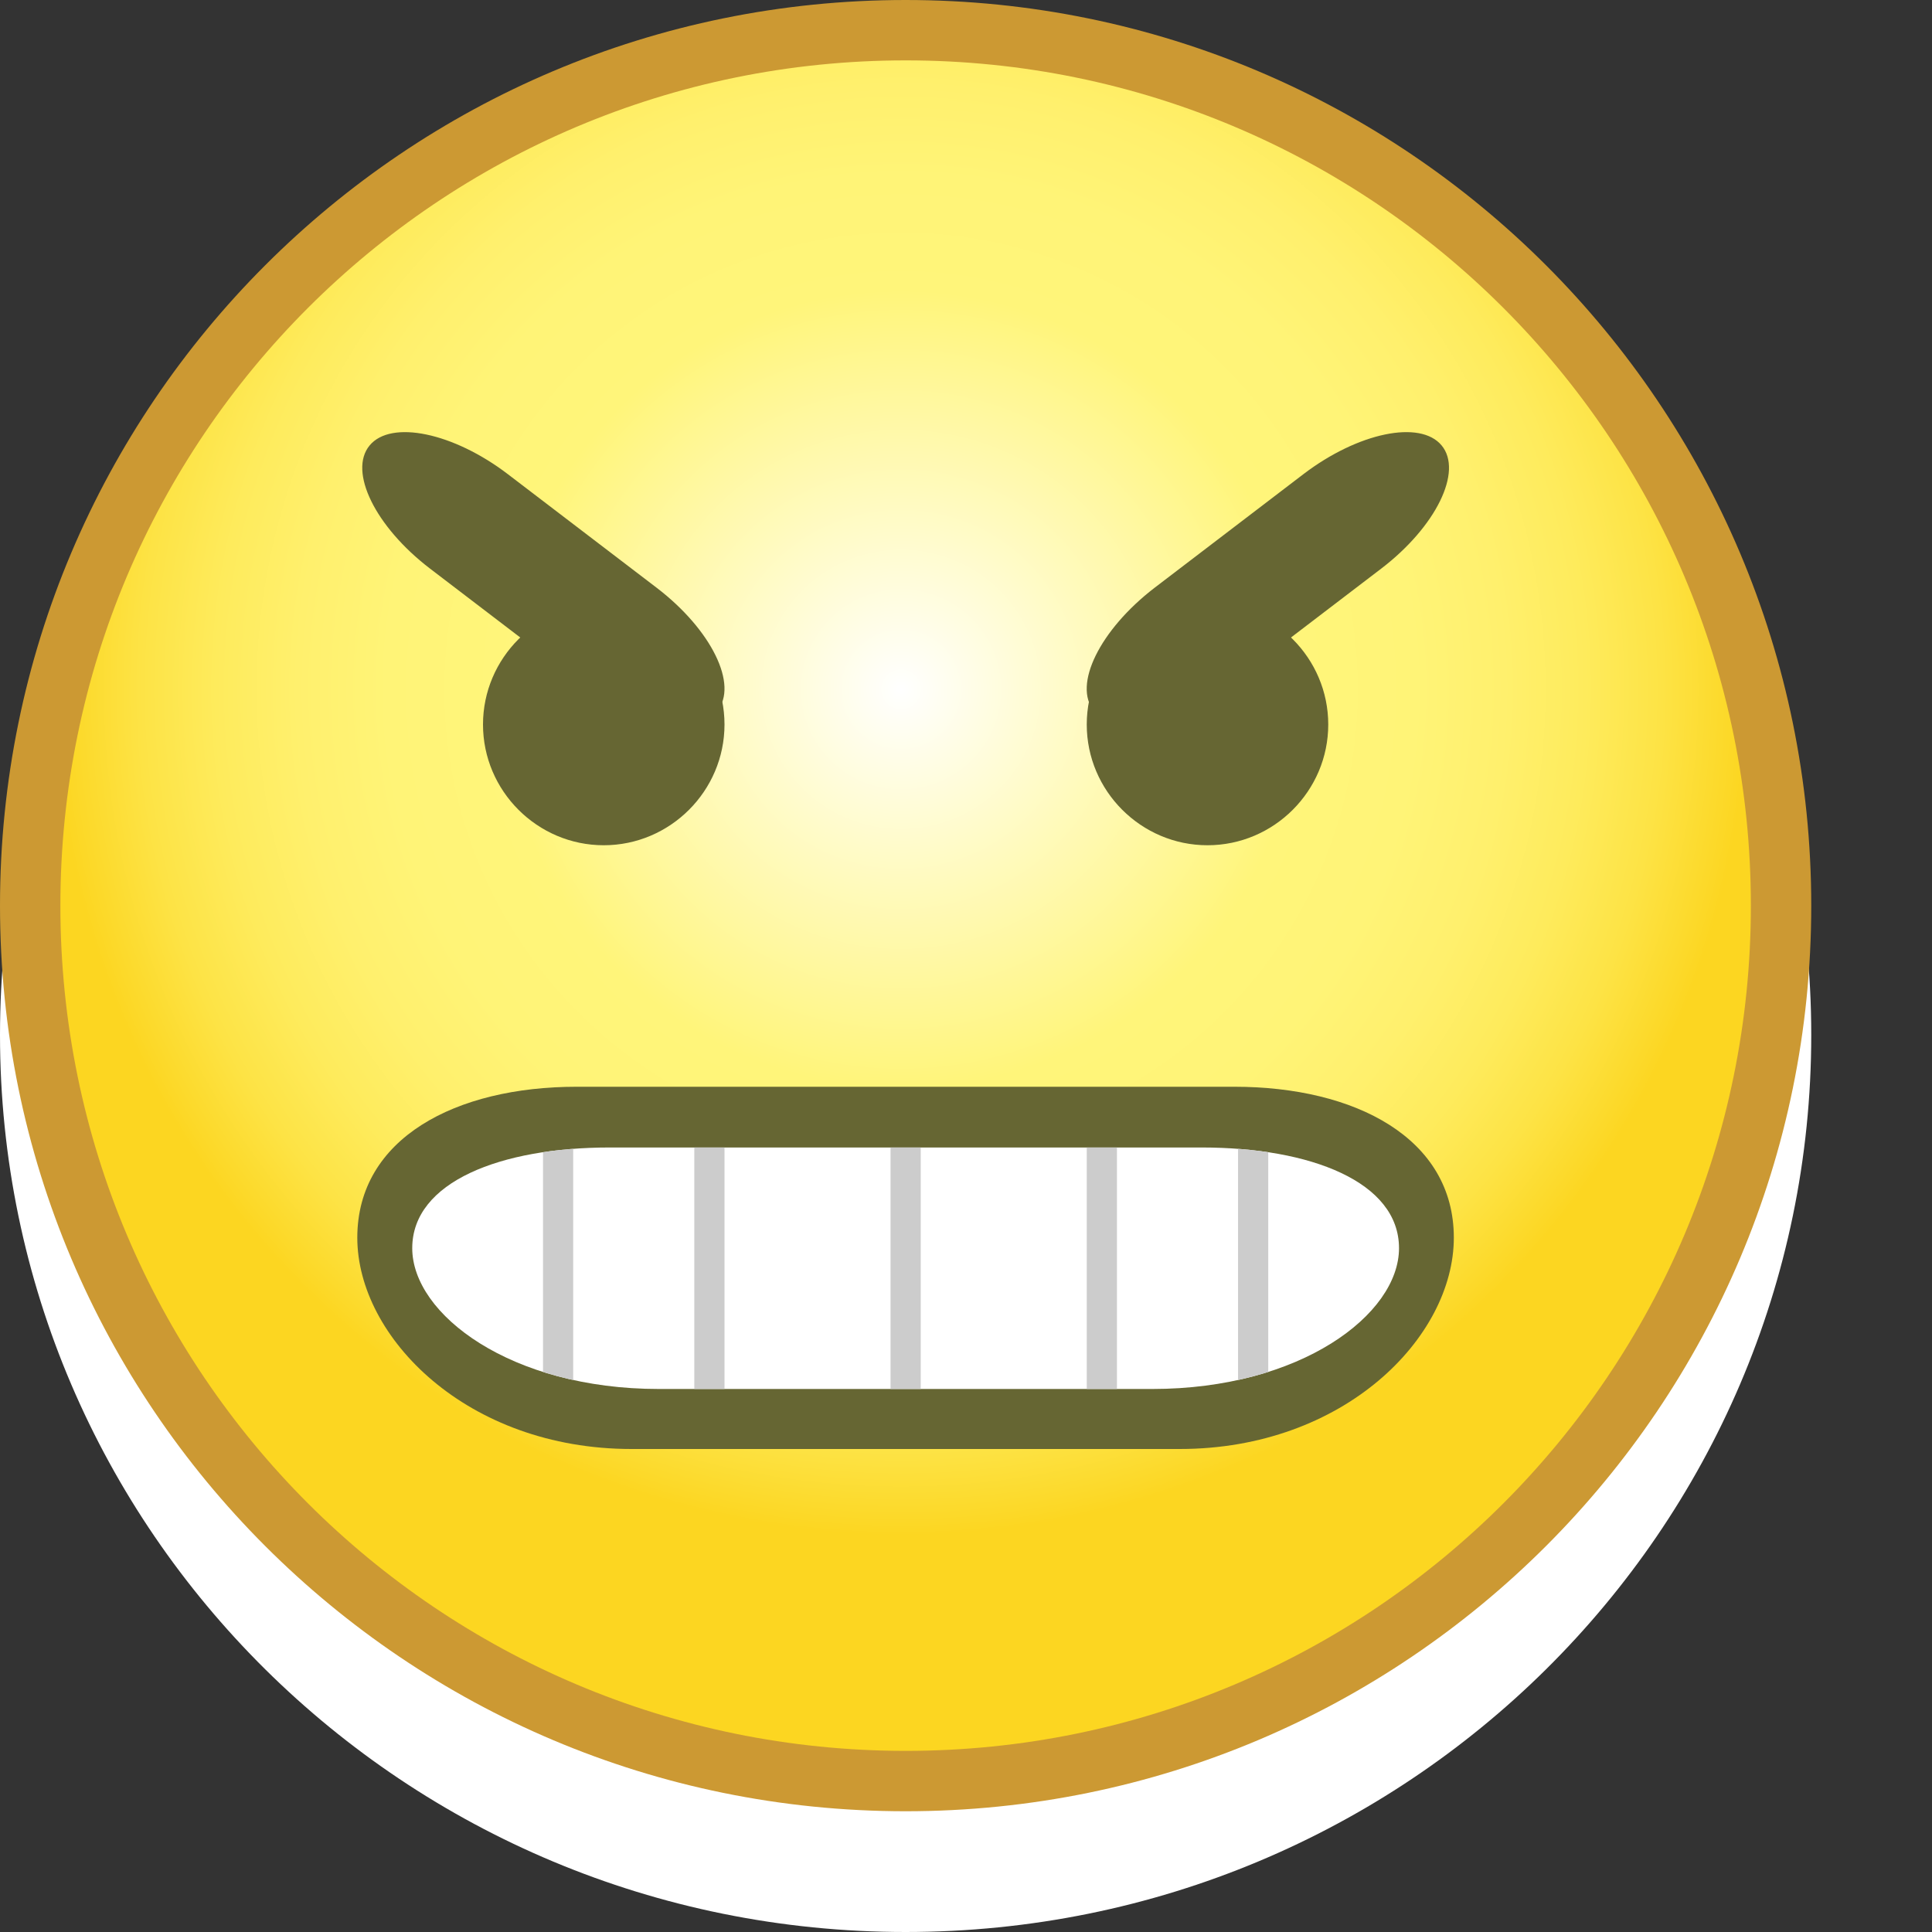 <?xml version="1.0" encoding="utf-8"?>
<!--<?xml-stylesheet type="text/css" href="svg.css"?>-->
<!DOCTYPE svg PUBLIC "-//W3C//DTD SVG 1.1//EN" "http://www.w3.org/Graphics/SVG/1.1/DTD/svg11.dtd">
<svg version="1.1" xmlns="http://www.w3.org/2000/svg" xmlns:xlink="http://www.w3.org/1999/xlink" x="0px" y="0px" width="16px" height="16px" viewBox="0 0 16 16" xml:space="preserve">
	
	<rect x="0" y="0" width="16" height="16" fill="#333333" stroke="none"/>
	
	<title>Angry</title> 
	<desc>Angry Smiley</desc> 
	
	<!--
		@author		Harald Szekely 
		@copyright	2011 WoltLab GmbH 
		@license	GNU Lesser General Public License <http://opensource.org/licenses/lgpl-license.php> 
	--> 
	
	<defs>
		
	</defs>
	
	<g id="SmileyBody">
		<path class="Lower" style="fill-rule: evenodd; clip-rule: evenodd; fill: #fff;" d="M0,8.571
			C0,4.469,3.357,1.143,7.5,1.143S15,4.469,15,8.571C15,12.675,11.643,16,7.5,16
			S0,12.675,0,8.571z"/>
		<g class="UpperYellow">
			<path id="Frame" style="fill-rule: evenodd; clip-rule: evenodd; fill: #c93;" d="M0,7.5C0,3.358,3.357,0,7.5,0
				C11.643,0,15,3.358,15,7.5c0,4.143-3.357,7.5-7.5,7.5C3.357,15,0,11.643,0,7.5z"/>
			<radialGradient id="Inner2" cx="8.079" cy="5.871" r="6.964" gradientTransform="matrix(1.005 0 0 1.005 -0.657 -0.19)" gradientUnits="userSpaceOnUse">
				<stop offset="0" style="stop-color: #fff"/>
				<stop offset=".472" style="stop-color: #fff57a"/>
				<stop offset=".608" style="stop-color: #fff477"/>
				<stop offset=".714" style="stop-color: #fff06D"/>
				<stop offset=".81" style="stop-color: #feeb5C"/>
				<stop offset=".9" style="stop-color: #fde345"/>
				<stop offset=".985" style="stop-color: #fcd827"/>
				<stop offset="1" style="stop-color: #fcd621"/>
			</radialGradient>
			<path id="Inner" style="fill-rule: evenodd; clip-rule: evenodd; fill: url(#Inner2);" d="M0.5,7.5
				C0.5,3.634,3.633,0.5,7.501,0.5C11.368,0.5,14.5,3.634,14.5,7.5
				C14.5,11.366,11.368,14.5,7.501,14.5C3.633,14.5,0.5,11.366,0.5,7.5z"/>
		</g>
	</g>
	
	<g id="SmileyFace">
		<g id="AngrySmiley">
			<path id="Mouth" style="fill-rule: evenodd; clip-rule: evenodd; fill: #663;" d="M12.04,10.25
				c0,0.825-0.908,1.75-2.27,1.75H5.23c-1.362,0-2.271-0.925-2.271-1.75S3.776,9,4.775,9
				h5.448C11.223,9,12.04,9.425,12.04,10.25z"/>
			<path id="MouthInner2" style="fill-rule: evenodd; clip-rule: evenodd; fill: #fff;" d="M11.586,10.337
				c0,0.549-0.817,1.166-2.043,1.166H5.457c-1.226,0-2.043-0.617-2.043-1.166
				c0-0.551,0.735-0.834,1.634-0.834h4.904
				C10.85,9.503,11.586,9.786,11.586,10.337z"/>
			<g id="Teeth">
				<defs>
					<path id="MouthInner1" d="M11.586,10.337c0,0.549-0.817,1.166-2.043,1.166H5.457
						c-1.226,0-2.043-0.617-2.043-1.166c0-0.551,0.735-0.834,1.634-0.834h4.904
						C10.85,9.503,11.586,9.786,11.586,10.337z"/>
				</defs>
				<clipPath id="MouthInner3">
					<use xlink:href="#MouthInner1" style="overflow: visible;"/>
				</clipPath>
				<g id="Gaps" style="clip-path: url(#MouthInner3);">
					<rect id="Part5" x="10.253" y="9.503" style="fill: #ccc;" width=".25" height="2"/>
					<rect id="Part4" x="9" y="9.503" style="fill: #ccc;" width=".25" height="2"/>
					<rect id="Part3" x="7.375" y="9.503" style="fill: #ccc;" width=".25" height="2"/>
					<rect id="Part2" x="5.75" y="9.503" style="fill: #ccc;" width=".25" height="2"/>
					<rect id="Part1" x="4.497" y="9.503" style="fill: #ccc;" width=".25" height="2"/>
				</g>
			</g>
			<g id="RightEye">
				<path id="Eye1" style="fill-rule: evenodd; clip-rule: evenodd; fill: #663;" d="M11,6c0,0.55-0.45,1-1,1l0,0
					C9.45,7,9,6.55,9,6l0,0c0-0.55,0.45-1,1-1l0,0C10.55,5,11,5.45,11,6L11,6z"/>
				<path id="Brow1" style="fill-rule: evenodd; clip-rule: evenodd; fill: #663;" d="M11.939,3.689
					c0.178,0.215-0.047,0.673-0.499,1.019l-1.234,0.942
					c-0.452,0.346-0.968,0.452-1.146,0.238c-0.177-0.215,0.049-0.672,0.5-1.019
					l1.234-0.942C11.246,3.582,11.762,3.475,11.939,3.689z"/>
			</g>
			<g id="LeftEye">
				<path id="Eye2" style="fill-rule: evenodd; clip-rule: evenodd; fill: #663;" d="M6,6c0,0.55-0.45,1-1,1l0,0
					C4.45,7,4,6.55,4,6l0,0c0-0.55,0.45-1,1-1l0,0C5.55,5,6,5.45,6,6L6,6z"/>
				<path id="Brow2" style="fill-rule: evenodd; clip-rule: evenodd; fill: #663;" d="M3.061,3.689
					c-0.178,0.215,0.047,0.673,0.499,1.019l1.234,0.942
					C5.247,5.996,5.762,6.102,5.939,5.888C6.117,5.673,5.892,5.215,5.44,4.869
					L4.206,3.927C3.754,3.582,3.238,3.475,3.061,3.689z"/>
			</g>
		</g>
	</g>
</svg>
